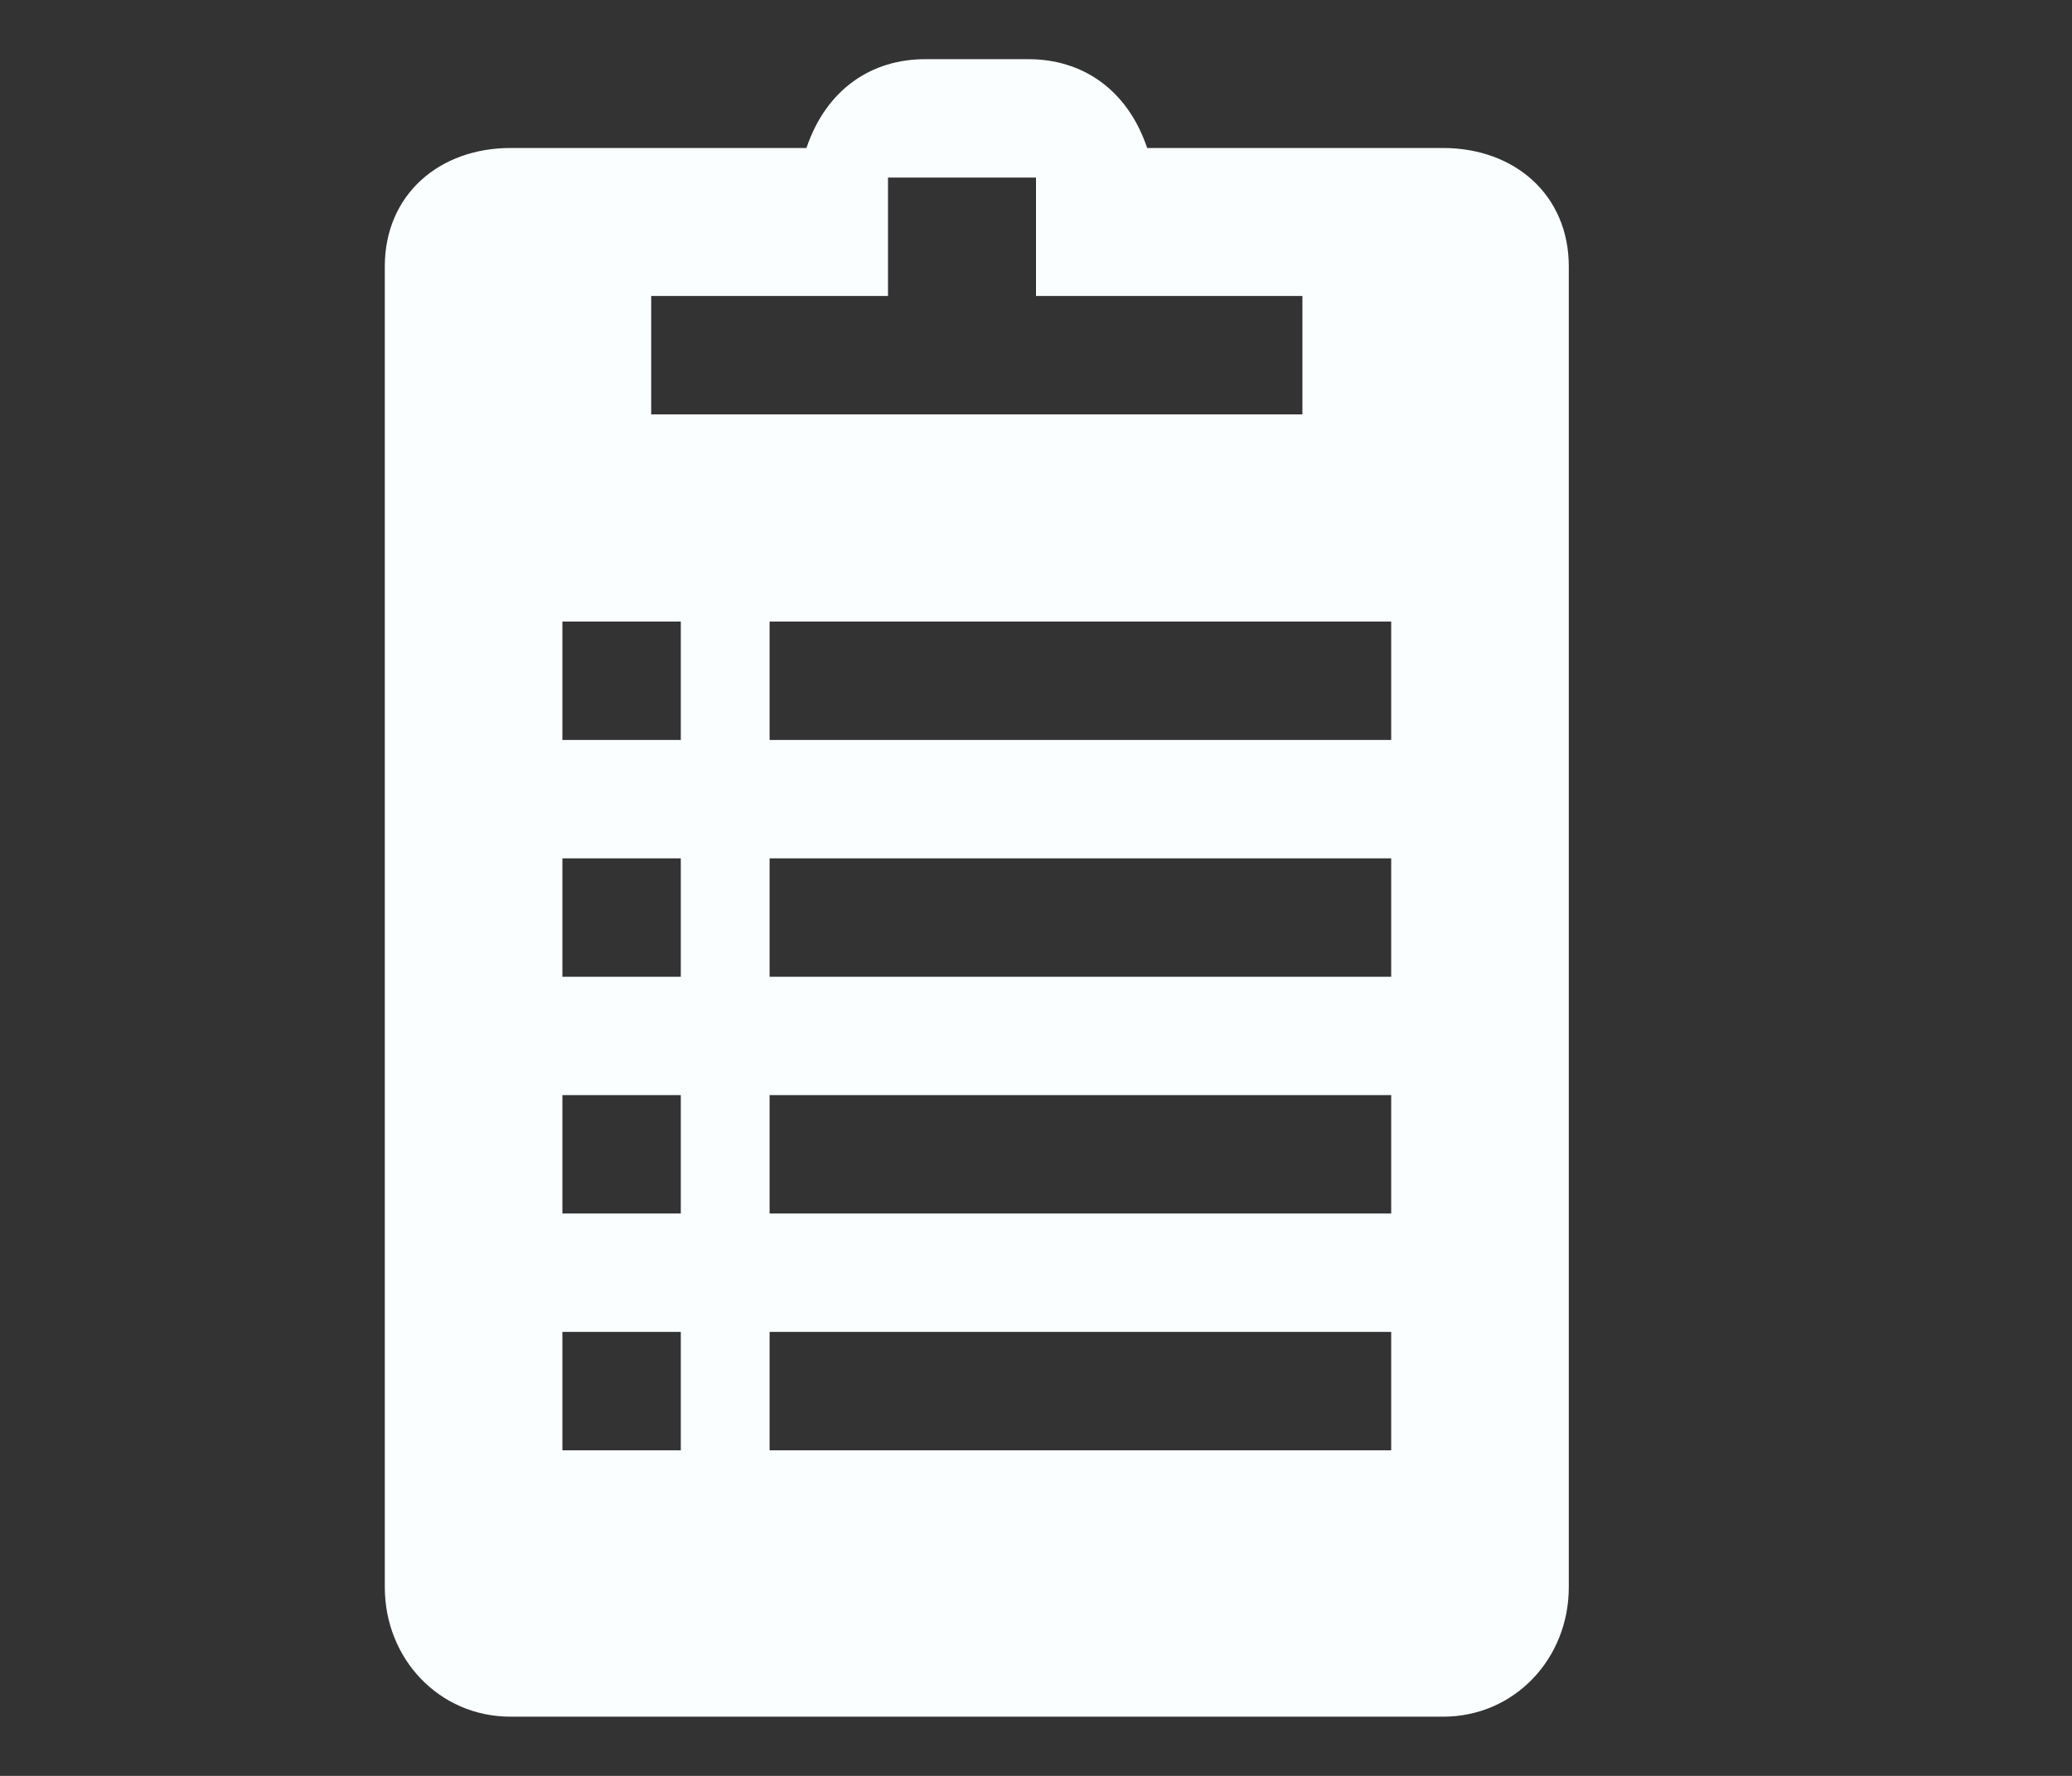 <?xml version="1.0" encoding="utf-8"?>
<!-- Generator: Adobe Illustrator 16.0.0, SVG Export Plug-In . SVG Version: 6.00 Build 0)  -->
<!DOCTYPE svg PUBLIC "-//W3C//DTD SVG 1.1//EN" "http://www.w3.org/Graphics/SVG/1.1/DTD/svg11.dtd">
<svg version="1.1" id="Layer_1" xmlns="http://www.w3.org/2000/svg" xmlns:xlink="http://www.w3.org/1999/xlink" x="0px" y="0px"
	 width="70px" height="60px" viewBox="0 0 70 60" enable-background="new 0 0 70 60" xml:space="preserve">
<rect x="0" y="0" width="70" height="60" fill="#333333" stroke="none"/>
<path fill="#FAFEFF" d="M48.75,5h-9.994c-0.676-2-2.212-3-4.006-3h-3.5c-1.793,0-3.33,1-4.005,3H17.25C14.834,5,13,6.584,13,9
	v44.625C13,56.041,14.834,58,17.25,58h31.5c2.416,0,4.25-1.959,4.25-4.375V9C53,6.584,51.166,5,48.75,5z M22,10h8V6h5v4h9v4H22V10z
	 M23,49h-4v-4h4V49z M23,41h-4v-4h4V41z M23,33h-4v-4h4V33z M23,25h-4v-4h4V25z M47,49H26v-4h21V49z M47,41H26v-4h21V41z M47,33H26
	v-4h21V33z M47,25H26v-4h21V25z"/>
</svg>
